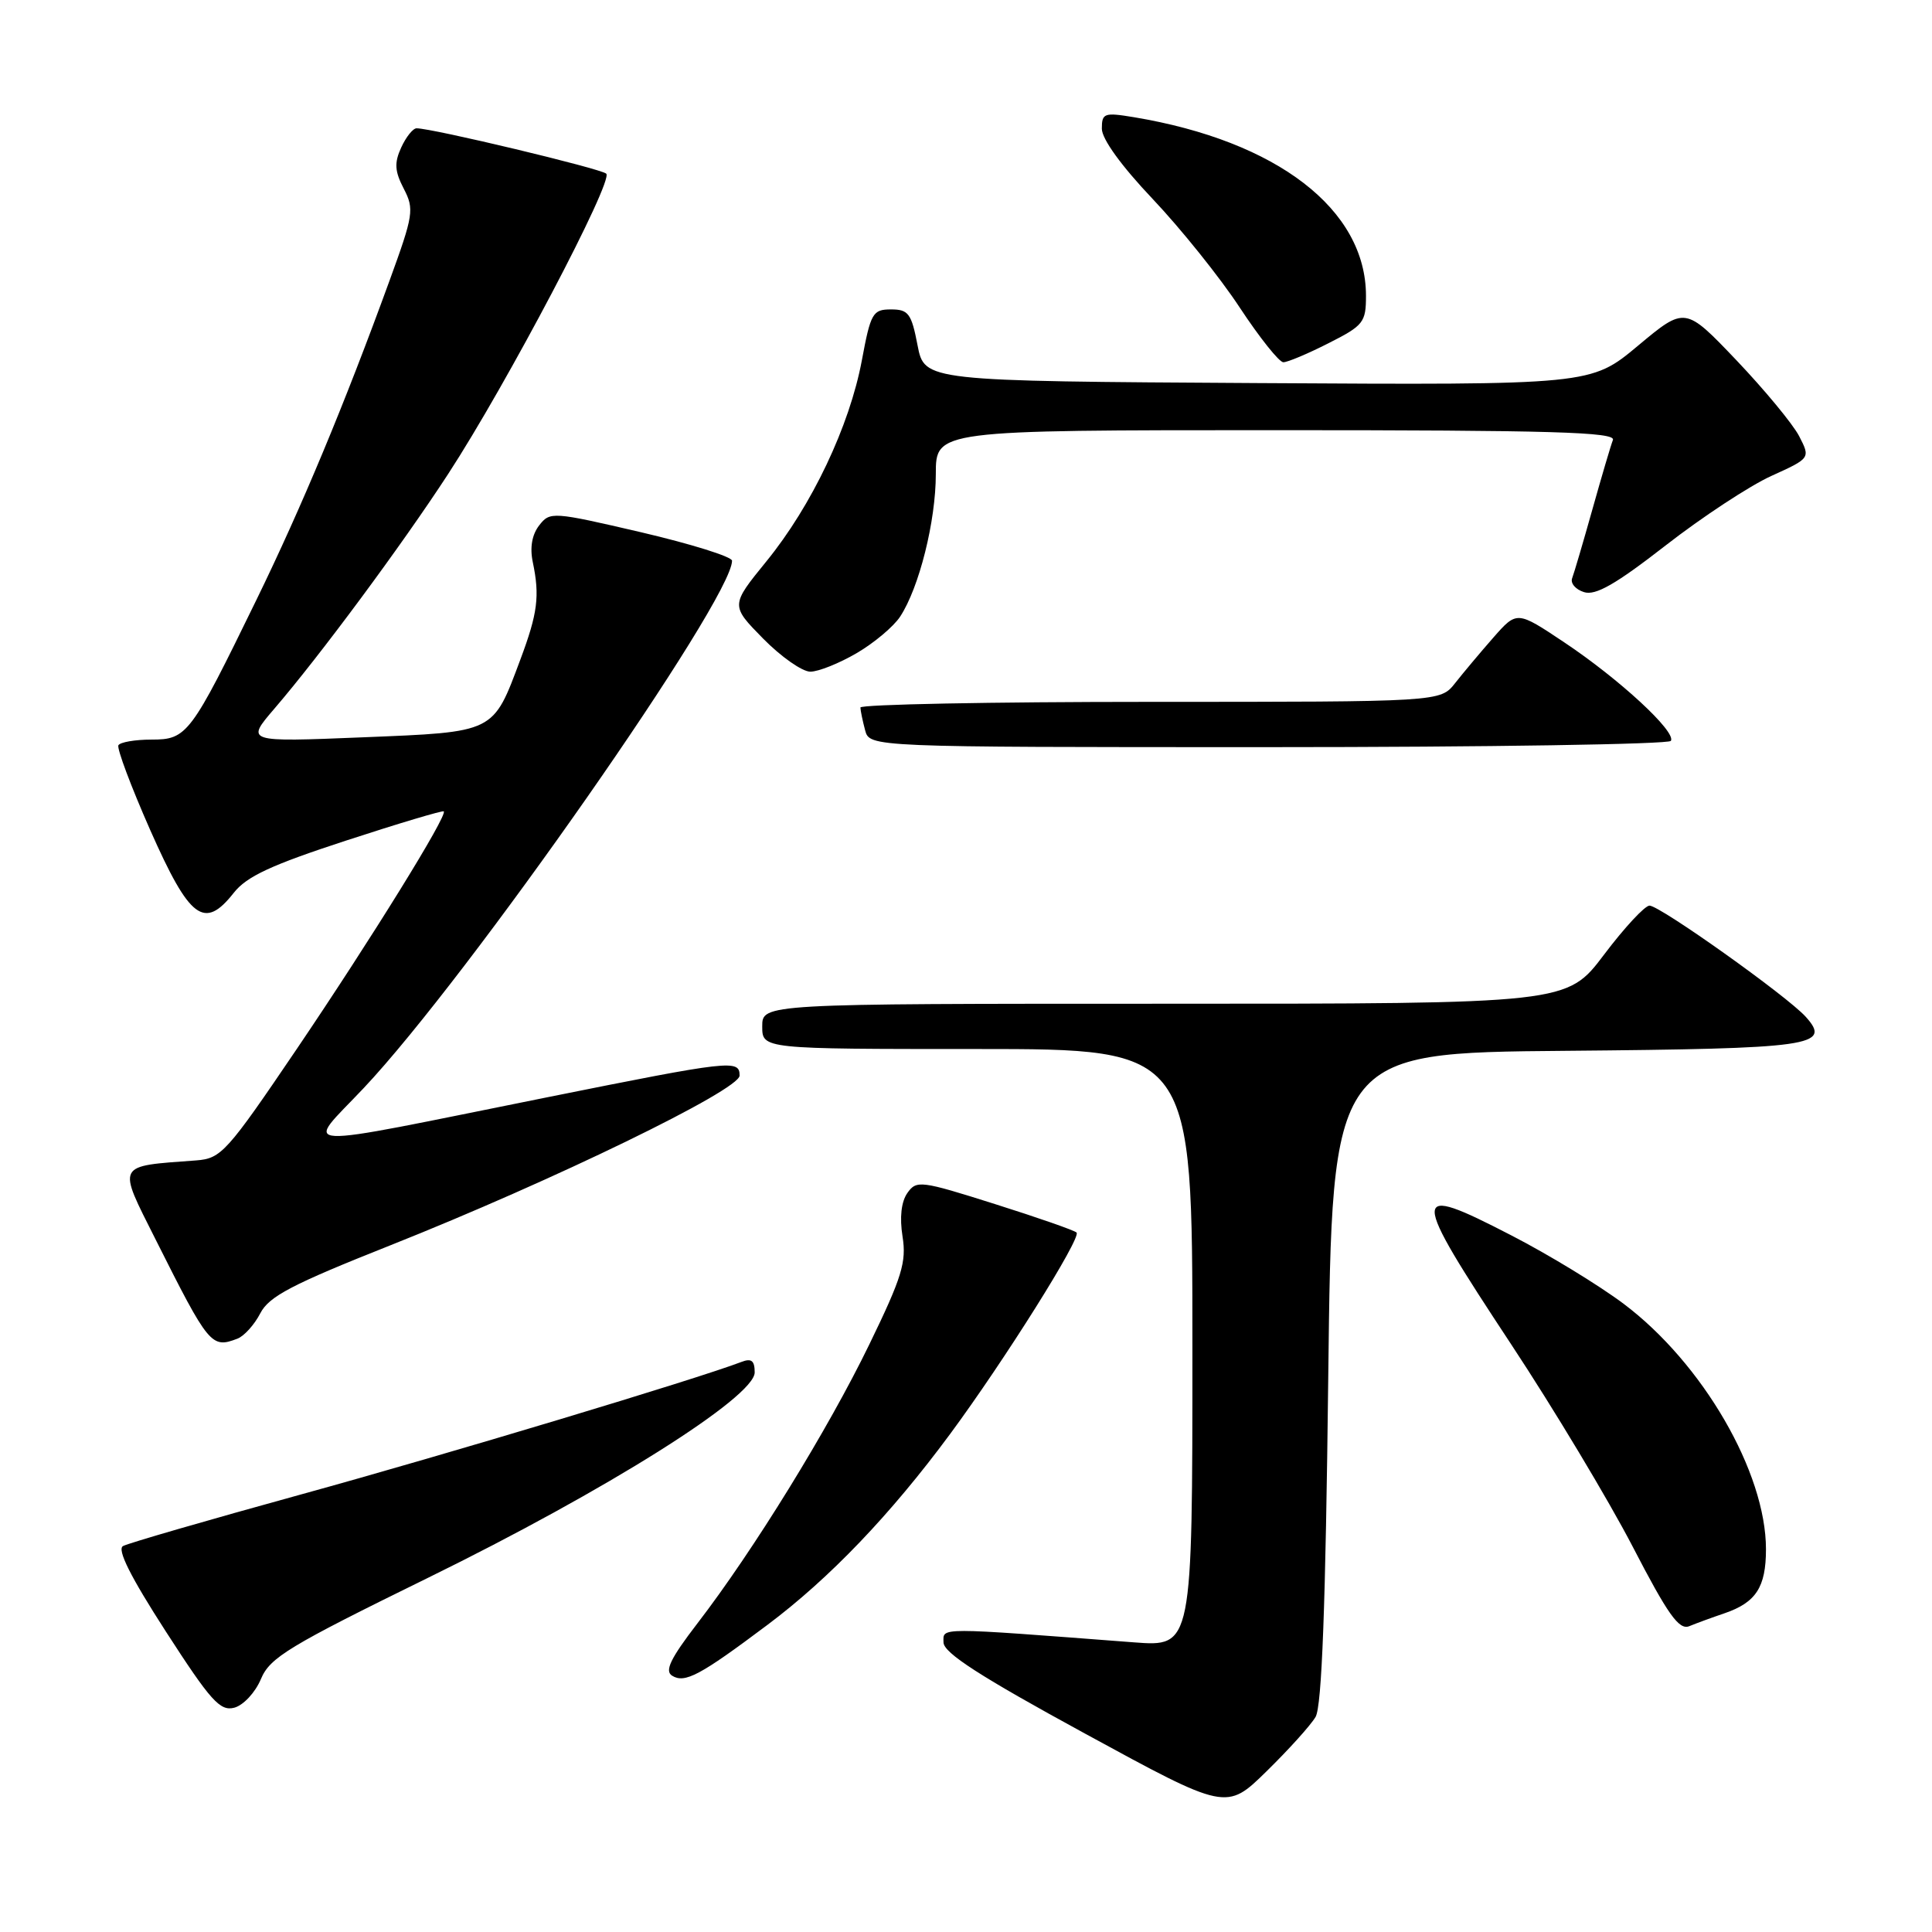 <?xml version="1.0" encoding="UTF-8" standalone="no"?>
<!DOCTYPE svg PUBLIC "-//W3C//DTD SVG 1.1//EN" "http://www.w3.org/Graphics/SVG/1.1/DTD/svg11.dtd" >
<svg xmlns="http://www.w3.org/2000/svg" xmlns:xlink="http://www.w3.org/1999/xlink" version="1.1" viewBox="0 0 256 256">
 <g >
 <path fill="currentColor"
d=" M 174.32 227.50 C 175.15 226.09 175.65 212.85 176.00 182.50 C 176.50 139.50 176.50 139.50 207.42 139.24 C 240.20 138.95 242.74 138.60 239.28 134.74 C 236.83 132.01 219.95 120.00 218.57 120.00 C 217.95 120.00 215.24 122.92 212.54 126.50 C 207.63 133.00 207.63 133.00 154.31 133.00 C 101.00 133.00 101.00 133.00 101.00 136.00 C 101.00 139.00 101.00 139.00 129.50 139.00 C 158.00 139.00 158.00 139.00 158.00 178.60 C 158.00 218.21 158.00 218.21 150.25 217.62 C 123.91 215.61 125.00 215.61 125.02 217.63 C 125.04 219.02 129.88 222.14 143.77 229.71 C 162.50 239.92 162.50 239.92 167.82 234.71 C 170.75 231.84 173.68 228.60 174.32 227.50 Z  M 34.57 222.49 C 35.76 219.63 38.24 218.13 56.71 209.07 C 80.35 197.48 100.00 185.12 100.00 181.85 C 100.00 180.29 99.57 179.95 98.25 180.46 C 92.30 182.74 59.08 192.74 40.00 197.99 C 27.62 201.40 16.96 204.49 16.30 204.86 C 15.48 205.31 17.29 208.92 21.98 216.19 C 27.92 225.39 29.16 226.77 31.04 226.28 C 32.25 225.96 33.82 224.27 34.57 222.49 Z  M 101.67 215.32 C 109.92 209.14 117.98 200.72 125.89 190.02 C 133.08 180.29 143.32 163.99 142.65 163.32 C 142.37 163.03 137.49 161.33 131.82 159.54 C 121.99 156.43 121.44 156.36 120.23 158.08 C 119.42 159.24 119.19 161.31 119.59 163.84 C 120.13 167.22 119.52 169.23 115.19 178.14 C 109.73 189.40 99.82 205.48 92.40 215.12 C 88.83 219.77 88.04 221.41 89.06 222.04 C 90.74 223.08 92.74 222.02 101.67 215.32 Z  M 228.50 213.77 C 232.68 212.34 234.00 210.31 234.00 205.28 C 234.00 195.09 225.62 180.64 215.14 172.76 C 211.89 170.32 205.19 166.23 200.25 163.69 C 186.72 156.70 186.72 157.64 200.25 178.15 C 205.89 186.69 213.12 198.74 216.33 204.92 C 221.01 213.96 222.48 216.02 223.83 215.48 C 224.75 215.10 226.85 214.33 228.50 213.77 Z  M 31.46 177.38 C 32.35 177.04 33.71 175.53 34.49 174.02 C 35.65 171.77 38.68 170.19 51.70 165.02 C 73.27 156.45 98.00 144.43 98.00 142.52 C 98.00 140.37 96.91 140.49 72.44 145.41 C 37.87 152.36 40.35 152.49 48.17 144.20 C 62.02 129.52 97.00 79.44 97.00 74.30 C 97.00 73.77 91.58 72.08 84.96 70.53 C 73.22 67.80 72.88 67.77 71.45 69.61 C 70.49 70.84 70.19 72.55 70.60 74.50 C 71.54 78.99 71.24 81.27 68.96 87.37 C 65.29 97.18 65.69 96.98 48.03 97.70 C 32.56 98.33 32.56 98.33 36.35 93.91 C 42.41 86.86 53.25 72.22 59.38 62.81 C 67.14 50.91 81.34 23.92 80.33 23.01 C 79.58 22.33 57.28 17.00 55.20 17.00 C 54.72 17.00 53.80 18.15 53.16 19.55 C 52.23 21.58 52.30 22.69 53.50 25.00 C 54.91 27.72 54.79 28.47 51.61 37.20 C 45.63 53.62 39.97 67.20 33.97 79.50 C 25.26 97.37 24.79 98.00 20.07 98.00 C 17.90 98.00 15.93 98.34 15.69 98.75 C 15.46 99.16 17.36 104.22 19.91 110.00 C 25.14 121.81 27.07 123.26 30.97 118.31 C 32.68 116.13 35.94 114.62 45.83 111.39 C 52.80 109.11 58.64 107.37 58.80 107.51 C 59.36 107.99 49.20 124.40 39.32 139.00 C 30.04 152.70 29.31 153.51 26.00 153.76 C 15.28 154.56 15.52 154.08 20.63 164.26 C 27.68 178.30 28.01 178.70 31.46 177.38 Z  M 221.40 98.17 C 222.14 96.97 214.57 89.98 207.25 85.10 C 201.00 80.93 201.00 80.93 197.87 84.49 C 196.15 86.45 193.87 89.17 192.80 90.53 C 190.85 93.00 190.85 93.00 152.43 93.00 C 131.29 93.00 114.01 93.34 114.01 93.75 C 114.02 94.16 114.30 95.51 114.63 96.75 C 115.23 99.00 115.23 99.00 168.06 99.00 C 197.11 99.00 221.11 98.62 221.40 98.17 Z  M 113.52 86.54 C 115.83 85.19 118.41 83.02 119.27 81.71 C 121.80 77.86 124.00 69.05 124.00 62.82 C 124.00 57.00 124.00 57.00 169.11 57.00 C 205.67 57.00 214.12 57.25 213.72 58.30 C 213.44 59.01 212.22 63.15 211.00 67.50 C 209.78 71.85 208.57 75.95 208.32 76.61 C 208.06 77.28 208.77 78.11 209.89 78.46 C 211.42 78.95 214.09 77.42 220.71 72.27 C 225.54 68.51 231.84 64.37 234.70 63.07 C 239.90 60.71 239.90 60.71 238.39 57.78 C 237.55 56.17 233.81 51.65 230.08 47.73 C 223.28 40.60 223.28 40.60 217.04 45.81 C 210.80 51.02 210.80 51.02 166.65 50.76 C 122.50 50.50 122.50 50.50 121.58 45.75 C 120.77 41.53 120.37 41.00 118.06 41.00 C 115.64 41.00 115.37 41.47 114.20 47.75 C 112.57 56.46 107.57 66.99 101.56 74.37 C 96.80 80.22 96.80 80.22 101.11 84.61 C 103.48 87.02 106.30 89.00 107.37 89.00 C 108.45 89.00 111.21 87.89 113.52 86.54 Z  M 176.03 45.48 C 180.67 43.14 181.00 42.71 181.00 39.20 C 181.00 27.75 169.23 18.69 150.25 15.53 C 146.31 14.88 146.00 14.99 146.00 17.05 C 146.00 18.42 148.58 21.98 152.75 26.38 C 156.46 30.30 161.65 36.76 164.27 40.75 C 166.90 44.74 169.50 48.00 170.05 48.00 C 170.61 48.00 173.30 46.87 176.03 45.48 Z "/>
</g>
</svg>